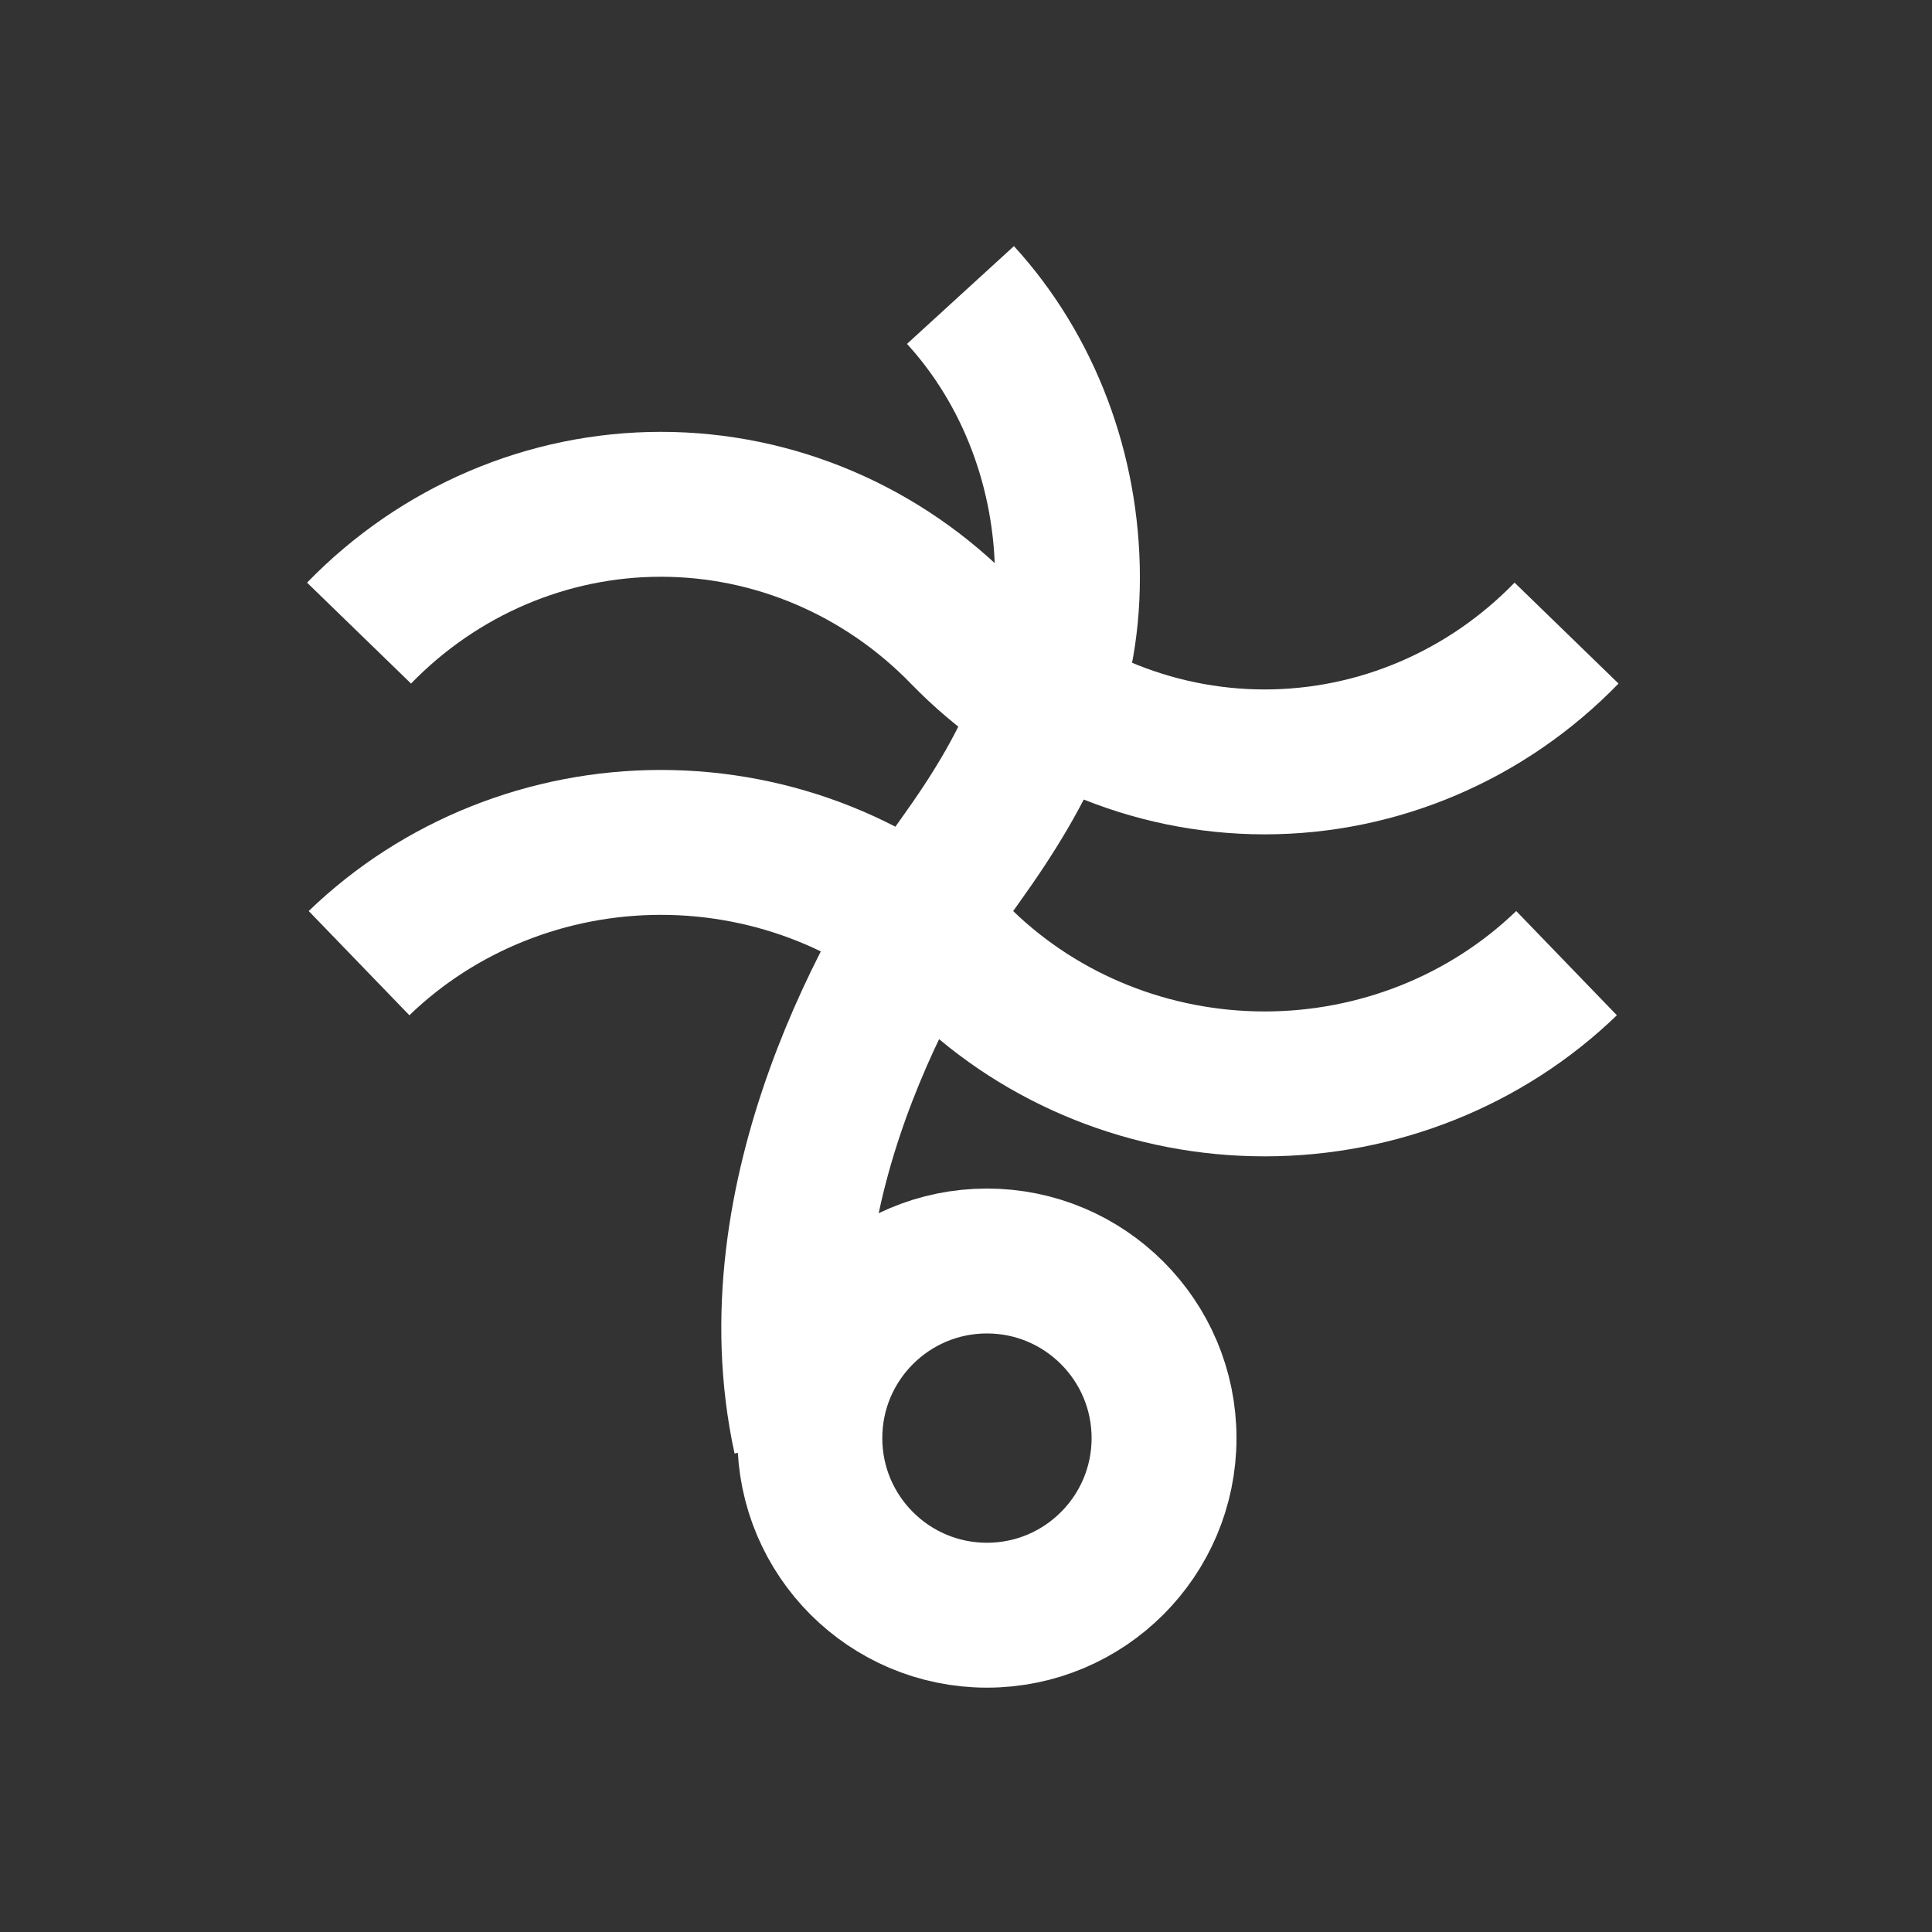 <?xml version="1.0" encoding="UTF-8"?>
<svg width="120px" height="120px" viewBox="0 0 120 120" version="1.1" xmlns="http://www.w3.org/2000/svg" xmlns:xlink="http://www.w3.org/1999/xlink">
    <rect x="0" y="0" width="120" height="120" fill="#333333" stroke="none"/>
    <!-- Generator: Sketch 57.1 (83088) - https://sketch.com -->
    <title>Hydrus</title>
    <desc>Created with Sketch.</desc>
    <g id="Hydrus" stroke="none" stroke-width="1" fill="none" fill-rule="evenodd">
        <g id="Group" transform="translate(60, 59.5) scale(-1, -1) translate(-60, -59.5) translate(22, 18)" stroke="#FFFFFF" stroke-width="9">
            <g id="Clipped" transform="translate(25, 0)">
                <path d="M22.699,11.677 C22.699,17.752 17.774,22.677 11.699,22.677 C5.625,22.677 0.699,17.752 0.699,11.677 C0.699,5.602 5.625,0.677 11.699,0.677 C17.774,0.677 22.699,5.602 22.699,11.677 Z" id="Path" transform="translate(11.699, 11.677) scale(-1, 1) rotate(-180) translate(-11.699, -11.677) "></path>
            </g>
            <g id="Clipped" transform="translate(31, 11)">
                <g id="Path">
                    <path d="M7.344,0.677 C3.089,5.332 0.699,11.647 0.699,18.229 C0.699,24.811 3.184,29.991 7.344,35.781 C11.505,41.572 20.262,56.624 16.978,71.677" transform="translate(9.199, 36.177) scale(-1, 1) rotate(-180) translate(-9.199, -36.177) "></path>
                </g>
            </g>
            <g id="Clipped" transform="translate(0, 33)">
                <g id="Group">
                    <path d="M0.699,8.177 C5.671,12.978 12.418,15.677 19.449,15.677 C26.48,15.677 33.227,12.978 38.199,8.177 C43.171,3.375 49.918,0.677 56.949,0.677 C63.98,0.677 70.727,3.375 75.699,8.177" id="Path" transform="translate(38.199, 8.177) scale(-1, 1) rotate(-180) translate(-38.199, -8.177) "></path>
                    <path d="M0.699,28.677 C5.671,33.799 12.418,36.677 19.449,36.677 C26.48,36.677 33.227,33.799 38.199,28.677 C43.171,23.555 49.918,20.677 56.949,20.677 C63.98,20.677 70.727,23.555 75.699,28.677" id="Path" transform="translate(38.199, 28.677) scale(-1, 1) rotate(-180) translate(-38.199, -28.677) "></path>
                </g>
            </g>
        </g>
    </g>
</svg>